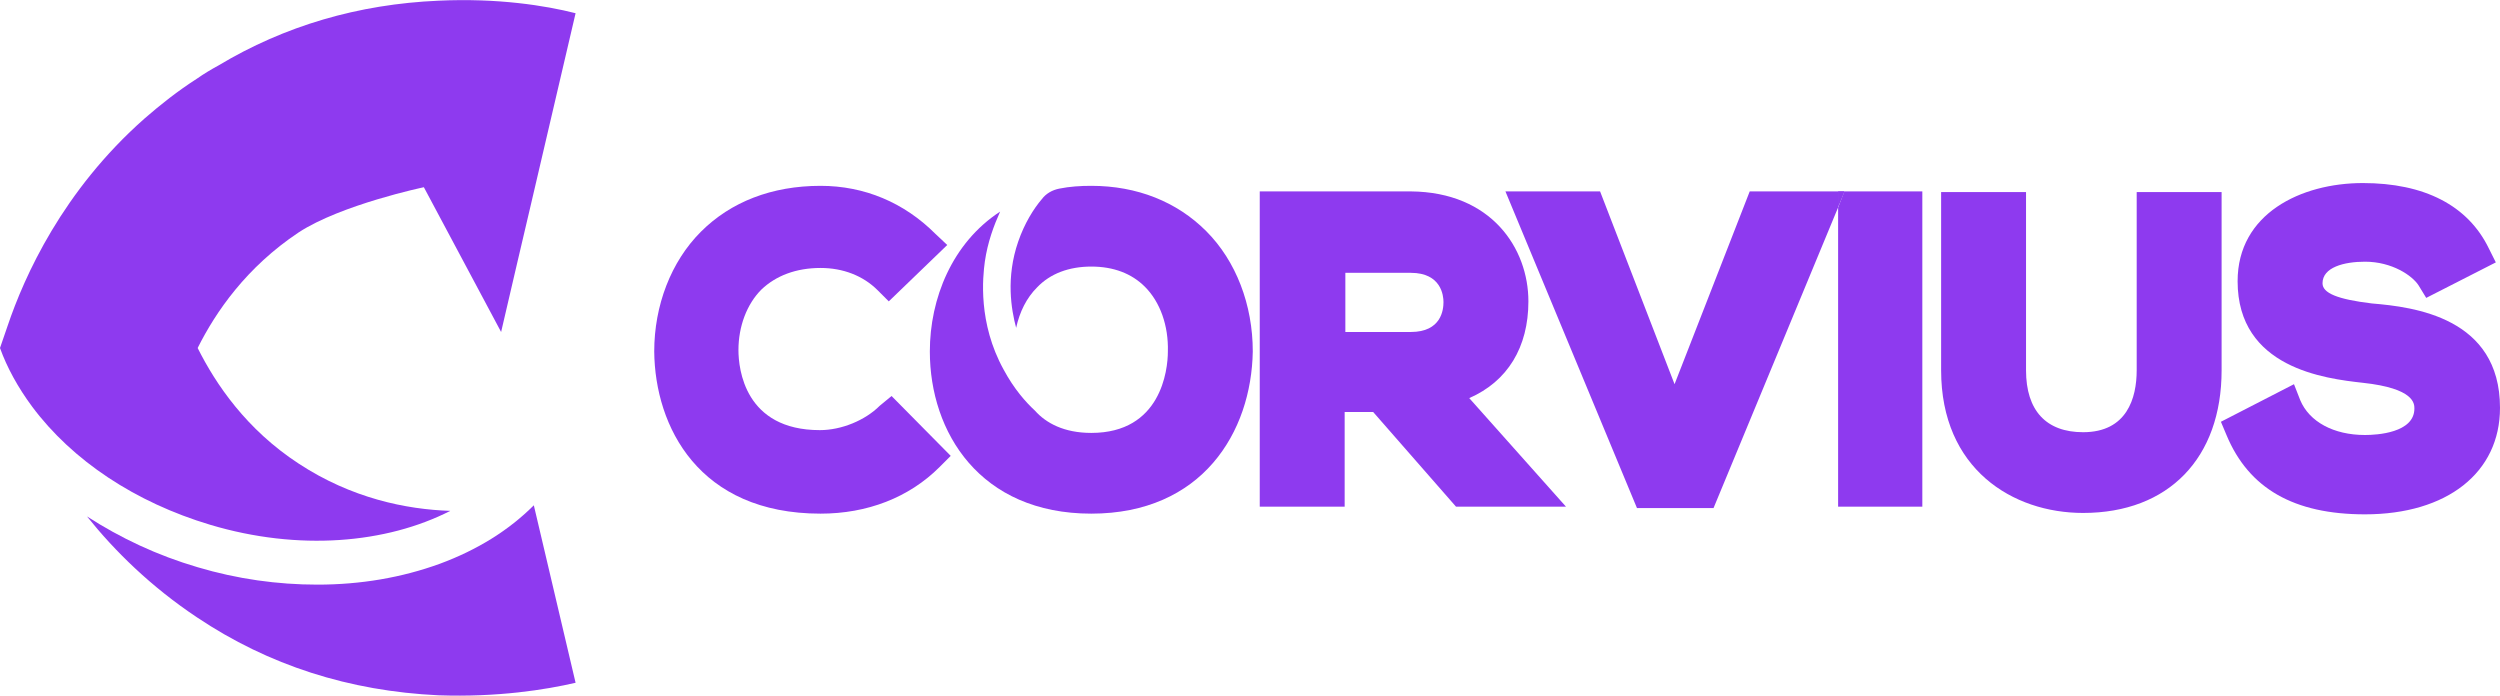 <?xml version="1.0" encoding="utf-8"?>
<!-- Generator: Adobe Illustrator 19.0.0, SVG Export Plug-In . SVG Version: 6.00 Build 0)  -->
<svg version="1.1" id="Layer_1" xmlns="http://www.w3.org/2000/svg" xmlns:xlink="http://www.w3.org/1999/xlink" x="0px" y="0px"
	 viewBox="7 0 359.2 100" style="enable-background:new 7 0 359.2 100;" xml:space="preserve">
<style type="text/css">
	.st0{fill:#8E3AEF;}
</style>
<g id="XMLID_1_">
	<path class="st0" d="M37.2,75.4c-10.7-3.2-19.8-9.2-25.6-17C9.6,55.7,8,52.8,7,50v0l1.1-3.2C10.5,39.7,16,27.4,27.8,17
		c2.3-2,4.7-3.9,7.5-5.7c1-0.7,2-1.3,3.1-1.9C47.9,3.7,58.5,0.6,70,0.1c8.5-0.4,15.4,0.7,19.7,1.8l-6.4,27.4l-1.9,8.1L79,47.7
		L67.9,26.9c0,0-11.9,2.5-18,6.5C42.4,38.4,38,44.8,35.4,50c2.6,5.2,7,11.7,14.5,16.6c7.6,5,15.5,6.6,21.8,6.8
		C62.5,78.1,49.9,79.2,37.2,75.4z"/>
	<path class="st0" d="M83.7,72.6l6,25.5c-4.3,1-11.2,2.1-19.7,1.8c-12.8-0.6-24.4-4.3-34.7-11.2c-6.6-4.4-11.8-9.5-15.8-14.5
		c4.8,3.1,10.1,5.6,15.9,7.3c5.7,1.7,11.5,2.5,17.2,2.5c6.2,0,12.1-1,17.6-3C75.6,79,80.1,76.2,83.7,72.6z"/>
</g>
<g>
	<g>
		<path class="st0" d="M180.3,33.2c-4.2-4.2-9.9-6.5-16.5-6.5c-1.6,0-3.1,0.1-4.6,0.4c-1,0.2-1.9,0.7-2.5,1.5
			c-1.2,1.4-2.5,3.5-3.4,6.1c-1.8,5.2-1,9.8-0.3,12.4c0.5-2.3,1.5-4.3,3-5.8c1.9-2,4.6-3,7.8-3c3.2,0,5.8,1,7.7,2.9
			c2.2,2.2,3.4,5.6,3.3,9.3c0,2.7-1,11.7-11,11.7c-3.9,0-6.5-1.4-8.1-3.2c0,0,0,0,0,0c-1.3-1.2-3-3.1-4.5-5.9
			c-3.7-6.7-3-13.3-2.7-15.5c0.4-2.8,1.3-5.2,2.2-7.2c-6.9,4.5-10.1,12.5-10.1,20.1c0,11.6,7.2,23.3,23.2,23.3
			c7.9,0,13.7-2.9,17.5-7.3c3.8-4.4,5.6-10.2,5.7-16C187,43.8,184.6,37.5,180.3,33.2z"/>
		<path class="st0" d="M135.1,56.9l8.5,8.6l-1.6,1.6c-4.4,4.4-10.4,6.7-17.1,6.7c-17.5,0-23.8-12.5-23.9-23.3
			c0-6.6,2.4-12.9,6.7-17.2c4.3-4.3,10.2-6.6,17.2-6.6c6.3,0,12,2.4,16.5,6.9l1.7,1.6l-8.4,8.1l-1.6-1.6c-2.1-2.1-5-3.2-8.2-3.2
			c-3.5,0-6.4,1.1-8.5,3.1c-2.1,2.1-3.3,5.3-3.3,8.7c0,2.7,0.9,11.5,11.7,11.5c3.1,0,6.5-1.4,8.6-3.5L135.1,56.9z"/>
	</g>
	<g>
		<path class="st0" d="M218.1,57.2c5.5-2.4,8.5-7.3,8.5-13.9c0-7.6-5.3-15.7-16.9-15.8c-3.2,0-6.5,0-9.7,0c-3.2,0-6.5,0-9.7,0h-2.3
			v45.3h12.2V59.2h4.1l11.9,13.6H232L218.1,57.2z M209.7,47.7h-9.4v-8.5h9.4c4.4,0,4.7,3.3,4.7,4.2
			C214.4,44.5,214.1,47.7,209.7,47.7z"/>
	</g>
	<g>
		<path class="st0" d="M271.1,27.5v2.2l0.9-2.2H271.1z"/>
	</g>
	<g>
		<path class="st0" d="M271.1,27.5v2.2l0.9-2.2H271.1z"/>
	</g>
	<g>
		<polygon class="st0" points="272,27.5 283.2,27.5 283.2,72.8 271.1,72.8 271.1,29.8 		"/>
		<path class="st0" d="M326.2,53.2c0,12.6-7.6,20.5-19.9,20.5c-10.1,0-20.4-6.3-20.4-20.5V27.6h12.2v25.6c0,5.8,2.9,8.9,8.2,8.9
			c6.3,0,7.7-4.9,7.7-8.9V27.6h12.2V53.2z"/>
		<polygon class="st0" points="271.1,27.5 271.1,29.8 253.2,73 242.2,73 223.3,27.5 236.9,27.5 247.6,55.2 258.4,27.5 		"/>
		<path class="st0" d="M366.2,58.6c0,9.3-7.6,15.3-19.4,15.3c-10.2,0-16.7-3.7-19.9-11.4l-0.8-1.9l10.5-5.4l0.9,2.3
			c1.3,3.1,4.8,5,9.3,5c1.7,0,7.1-0.3,7.1-3.8c0-0.7,0-2.9-7.4-3.7c-5.4-0.6-18-2.1-18-14.6c0-9.7,9.1-14.1,18-14.1
			c8.8,0,15.1,3.2,18.1,9.4l1,2l-10,5.1l-1.1-1.8c-0.9-1.4-3.8-3.4-7.7-3.4c-3,0-6.1,0.8-6.1,3.1c0,1.4,2.1,2.3,7.1,2.9
			C353.8,44.1,366.2,45.6,366.2,58.6z"/>
	</g>
</g>
</svg>
